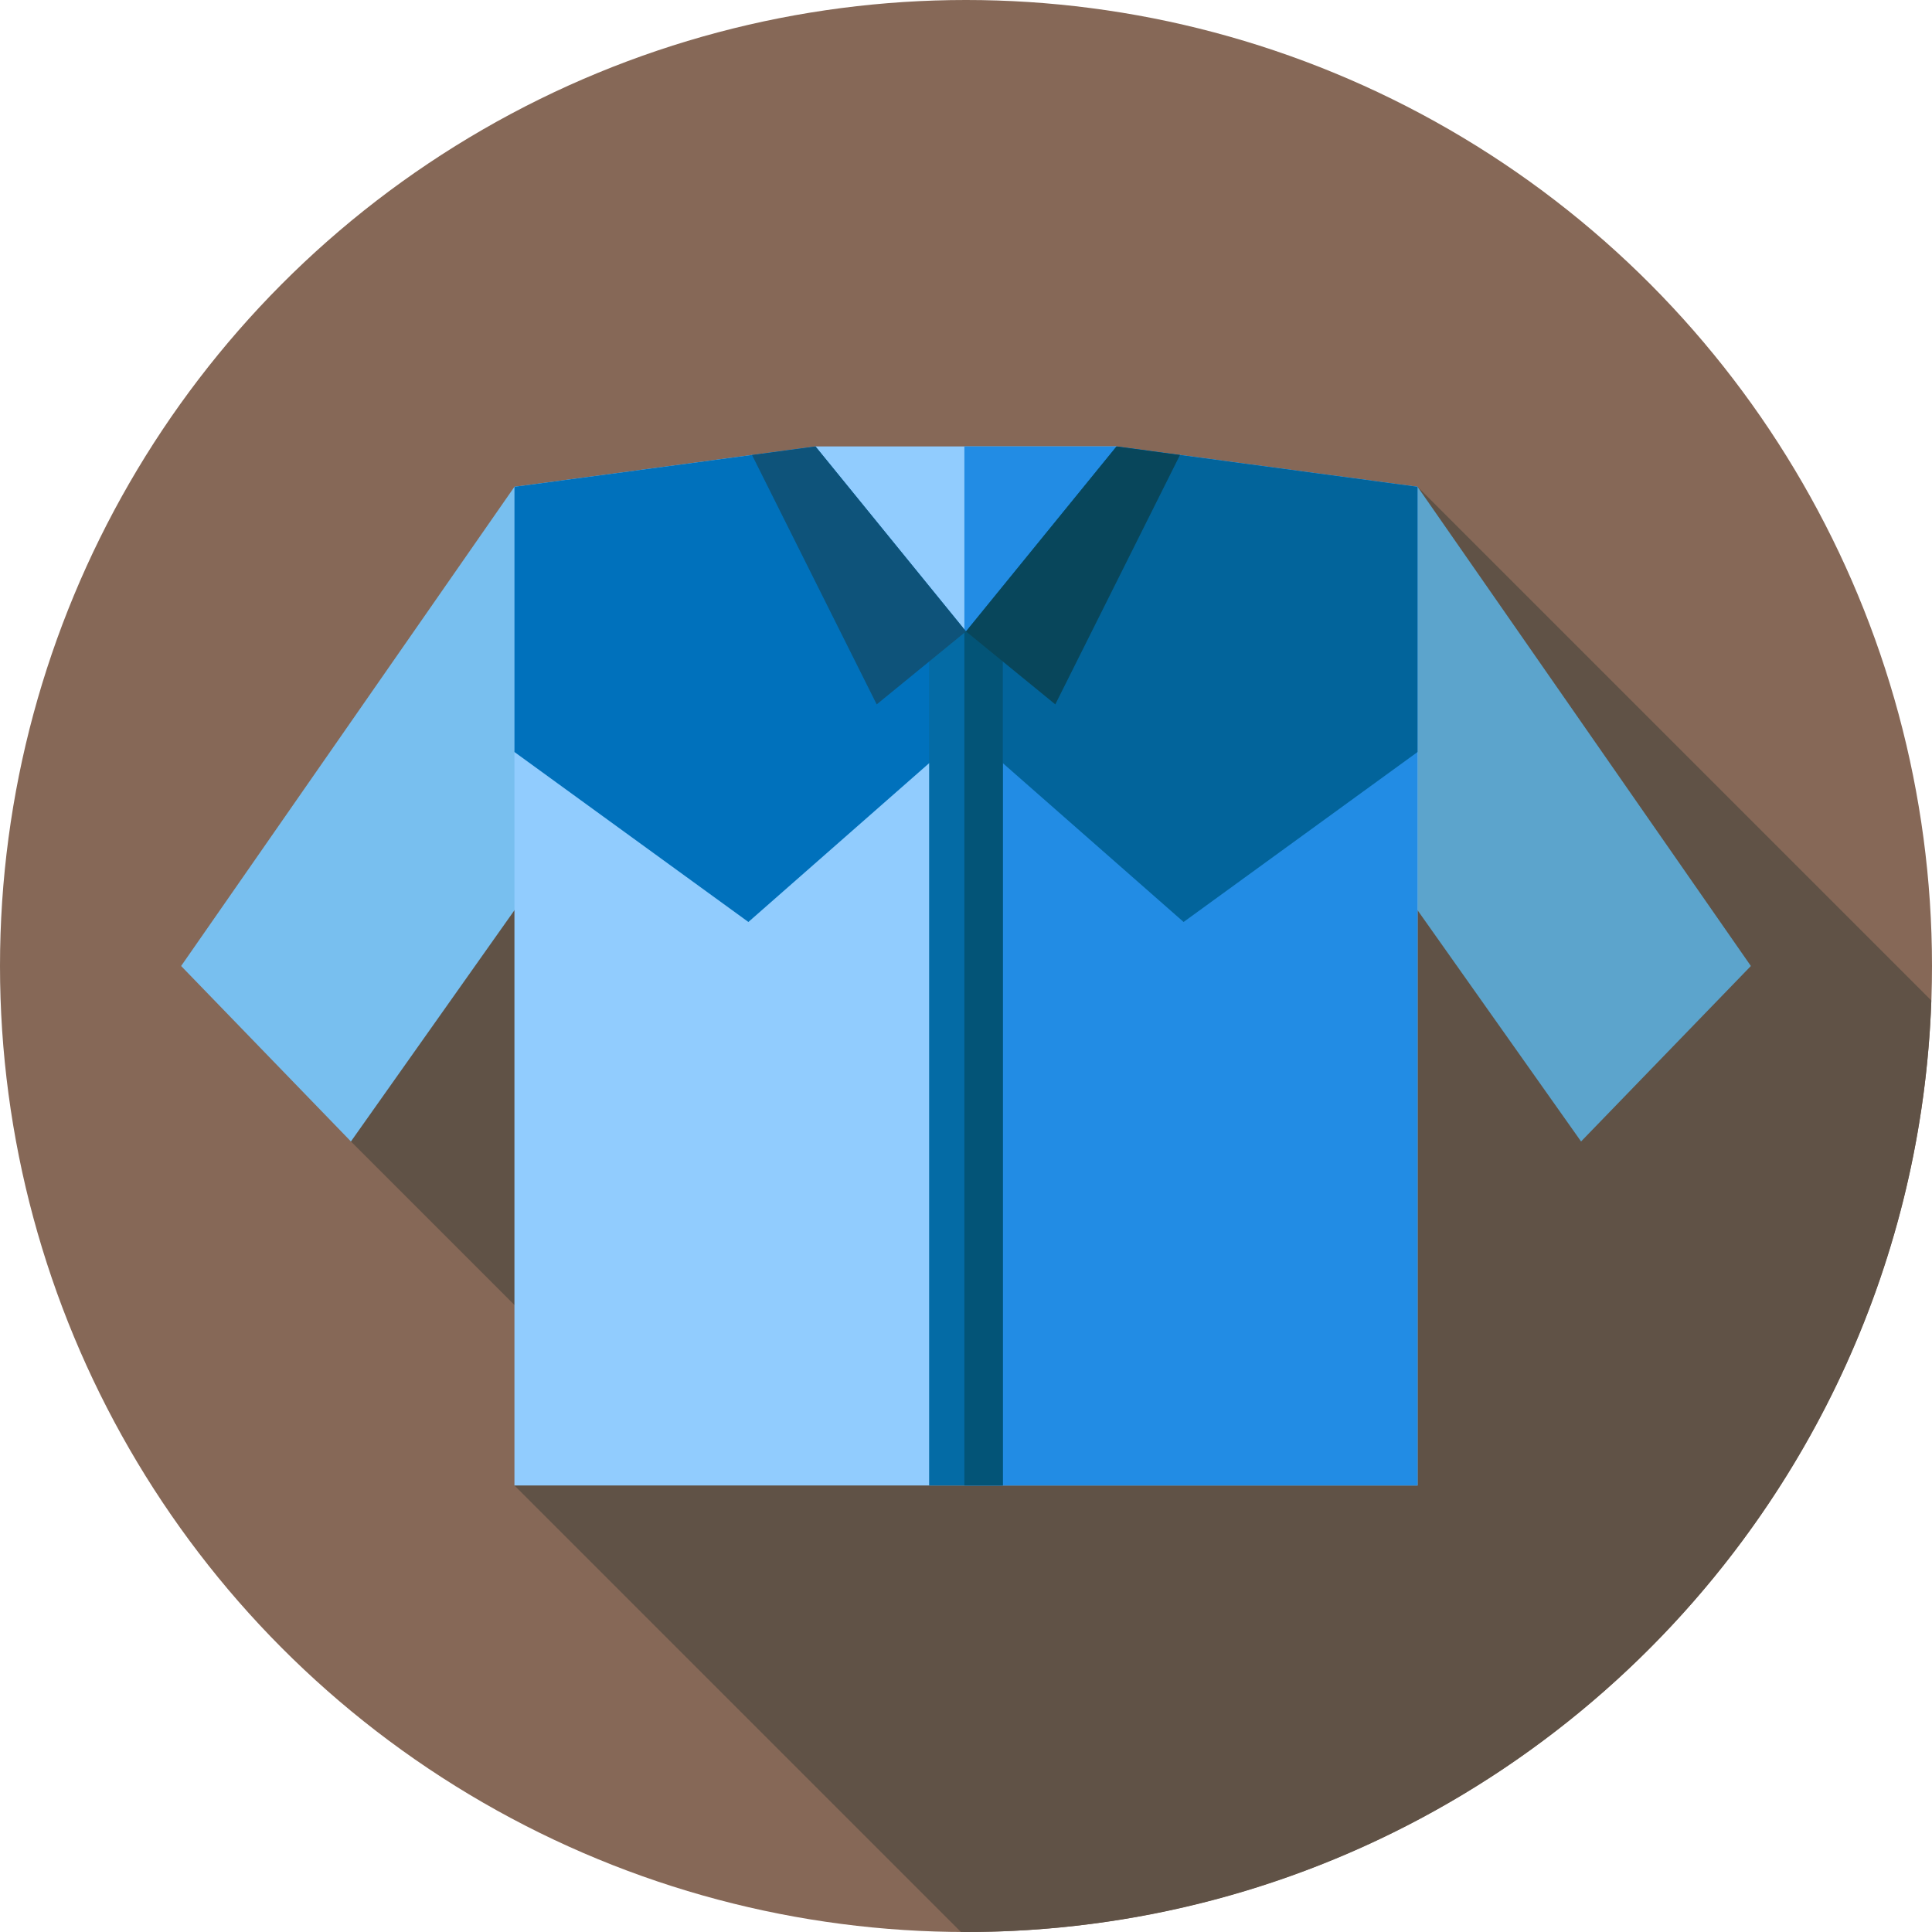 <?xml version="1.0" encoding="iso-8859-1"?>
<!-- Generator: Adobe Illustrator 19.0.0, SVG Export Plug-In . SVG Version: 6.00 Build 0)  -->
<svg version="1.1" id="Capa_1" xmlns="http://www.w3.org/2000/svg" xmlns:xlink="http://www.w3.org/1999/xlink" x="0px" y="0px"
	 viewBox="0 0 512 512" style="enable-background:new 0 0 512 512;" xml:space="preserve">
<circle style="fill:#866857;" cx="256" cy="256" r="256"/>
<path style="fill:#605246;" d="M511.82,265.153L375.667,129L116.881,229.119L93,302.5l73.877,73.876l-30.543,17.29L254.65,511.983
	c0.451,0.002,0.899,0.017,1.35,0.017C394.319,512,506.998,402.296,511.82,265.153z"/>
<polygon style="fill:#78BFEF;" points="136.333,129 48,256 93,302.5 159,209.167 "/>
<polygon style="fill:#5CA4CC;" points="375.667,129 464,256 419,302.5 353,209.167 "/>
<polygon style="fill:#91CCFE;" points="375.667,393.667 136.333,393.667 136.333,129 216.111,118.308 295.889,118.308 375.667,129 
	"/>
<polygon style="fill:#228CE4;" points="375.667,129 295.889,118.308 255.571,118.308 255.571,393.667 375.667,393.667 "/>
<polygon style="fill:#0071BC;" points="216.111,118.308 136.333,129 136.333,199.291 198.333,244.333 256,193.667 256,167.333 "/>
<polygon style="fill:#02649B;" points="295.889,118.308 375.667,129 375.667,199.291 313.667,244.333 256,193.667 256,167.333 "/>
<rect x="246.23" y="167.25" style="fill:#046BA5;" width="19.531" height="226.42"/>
<rect x="255.57" y="167.25" style="fill:#035477;" width="10.194" height="226.42"/>
<polygon style="fill:#0E537A;" points="232.333,186.667 256,167.333 216.111,118.308 199.282,120.563 "/>
<polygon style="fill:#08465B;" points="279.667,186.667 256,167.333 295.889,118.308 312.718,120.563 "/>
<g>
</g>
<g>
</g>
<g>
</g>
<g>
</g>
<g>
</g>
<g>
</g>
<g>
</g>
<g>
</g>
<g>
</g>
<g>
</g>
<g>
</g>
<g>
</g>
<g>
</g>
<g>
</g>
<g>
</g>
</svg>
